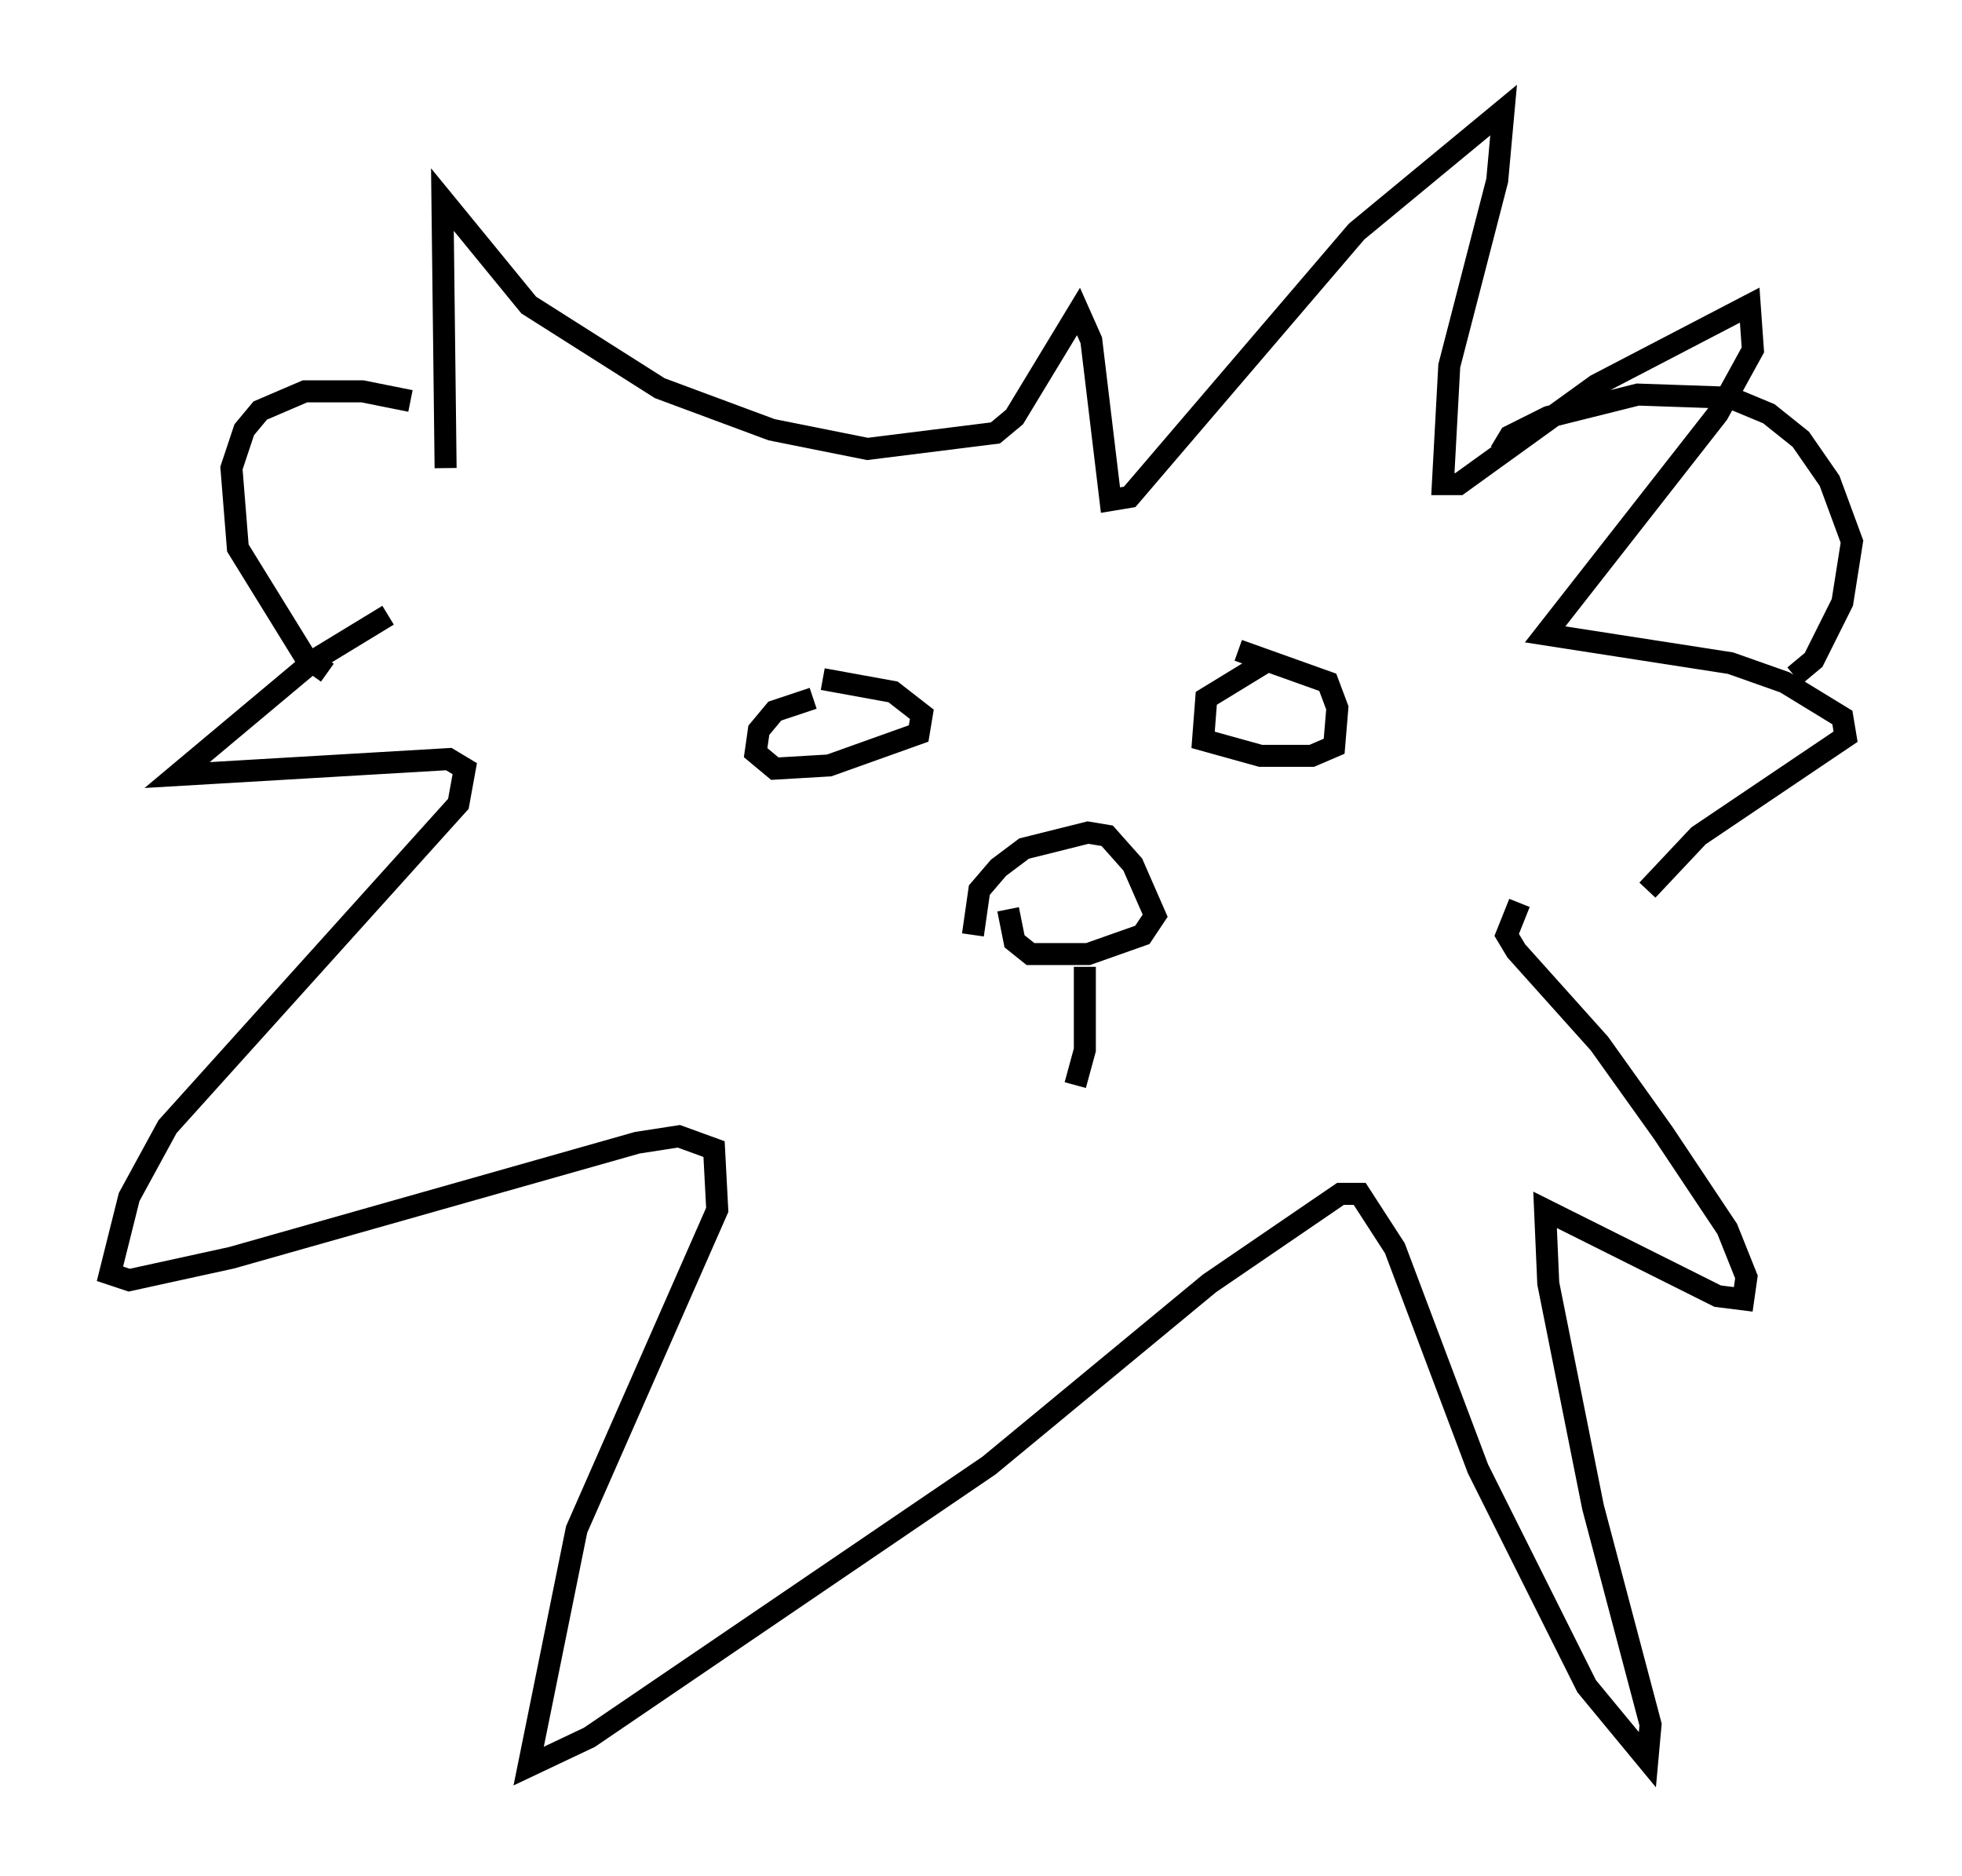 <?xml version="1.0" encoding="utf-8" ?>
<svg baseProfile="full" height="85.24" version="1.1" width="89.162" xmlns="http://www.w3.org/2000/svg" xmlns:ev="http://www.w3.org/2001/xml-events" xmlns:xlink="http://www.w3.org/1999/xlink"><defs /><rect fill="white" height="85.24" width="89.162" x="0" y="0" /><path d="M20.251, 19.525 m-1.598, -1.307 l-2.179, -0.436 -2.615, 0.0 l-2.034, 0.872 -0.726, 0.872 l-0.581, 1.743 0.291, 3.631 l3.05, 4.939 1.017, 0.726 m53.307, -10.022 l0.436, -0.726 1.743, -0.872 l4.067, -1.017 4.212, 0.145 l1.743, 0.726 1.453, 1.162 l1.307, 1.888 1.017, 2.76 l-0.436, 2.76 -1.307, 2.615 l-0.872, 0.726 m-61.296, -9.441 l-0.145, -12.201 3.922, 4.793 l5.955, 3.777 5.084, 1.888 l4.358, 0.872 5.81, -0.726 l0.872, -0.726 2.905, -4.793 l0.581, 1.307 0.872, 7.263 l0.872, -0.145 10.313, -12.056 l6.682, -5.52 -0.291, 3.196 l-2.179, 8.425 -0.291, 5.374 l0.726, 0.0 6.246, -4.503 l6.972, -3.631 0.145, 2.034 l-1.598, 2.905 -7.844, 10.022 l8.425, 1.307 2.469, 0.872 l2.615, 1.598 0.145, 0.872 l-6.682, 4.503 -2.324, 2.469 m-57.229, -12.492 l-3.341, 2.034 -6.246, 5.229 l12.346, -0.726 0.726, 0.436 l-0.291, 1.598 -13.218, 14.67 l-1.743, 3.196 -0.872, 3.486 l0.872, 0.291 4.648, -1.017 l18.447, -5.229 1.888, -0.291 l1.598, 0.581 0.145, 2.76 l-6.391, 14.525 -2.179, 10.749 l2.76, -1.307 18.156, -12.346 l10.022, -8.279 5.955, -4.067 l0.872, 0.0 1.598, 2.469 l3.777, 10.022 4.939, 9.877 l2.76, 3.341 0.145, -1.598 l-2.615, -9.877 -2.034, -10.168 l-0.145, -3.341 7.844, 3.922 l1.162, 0.145 0.145, -1.017 l-0.872, -2.179 -2.905, -4.358 l-2.905, -4.067 -3.777, -4.212 l-0.436, -0.726 0.581, -1.453 m-24.838, 1.453 l0.291, -2.034 0.872, -1.017 l1.162, -0.872 2.905, -0.726 l0.872, 0.145 1.162, 1.307 l1.017, 2.324 -0.581, 0.872 l-2.469, 0.872 -2.615, 0.0 l-0.726, -0.581 -0.291, -1.453 m-8.86, -9.587 l-1.743, 0.581 -0.726, 0.872 l-0.145, 1.017 0.872, 0.726 l2.469, -0.145 4.067, -1.453 l0.145, -0.872 -1.307, -1.017 l-3.196, -0.581 m20.045, -0.726 l-2.615, 1.598 -0.145, 1.888 l2.615, 0.726 2.324, 0.0 l1.017, -0.436 0.145, -1.743 l-0.436, -1.162 -4.067, -1.453 m-6.972, 14.38 l0.0, 3.777 -0.436, 1.598 " fill="none" stroke="black" stroke-width="1" /></svg>